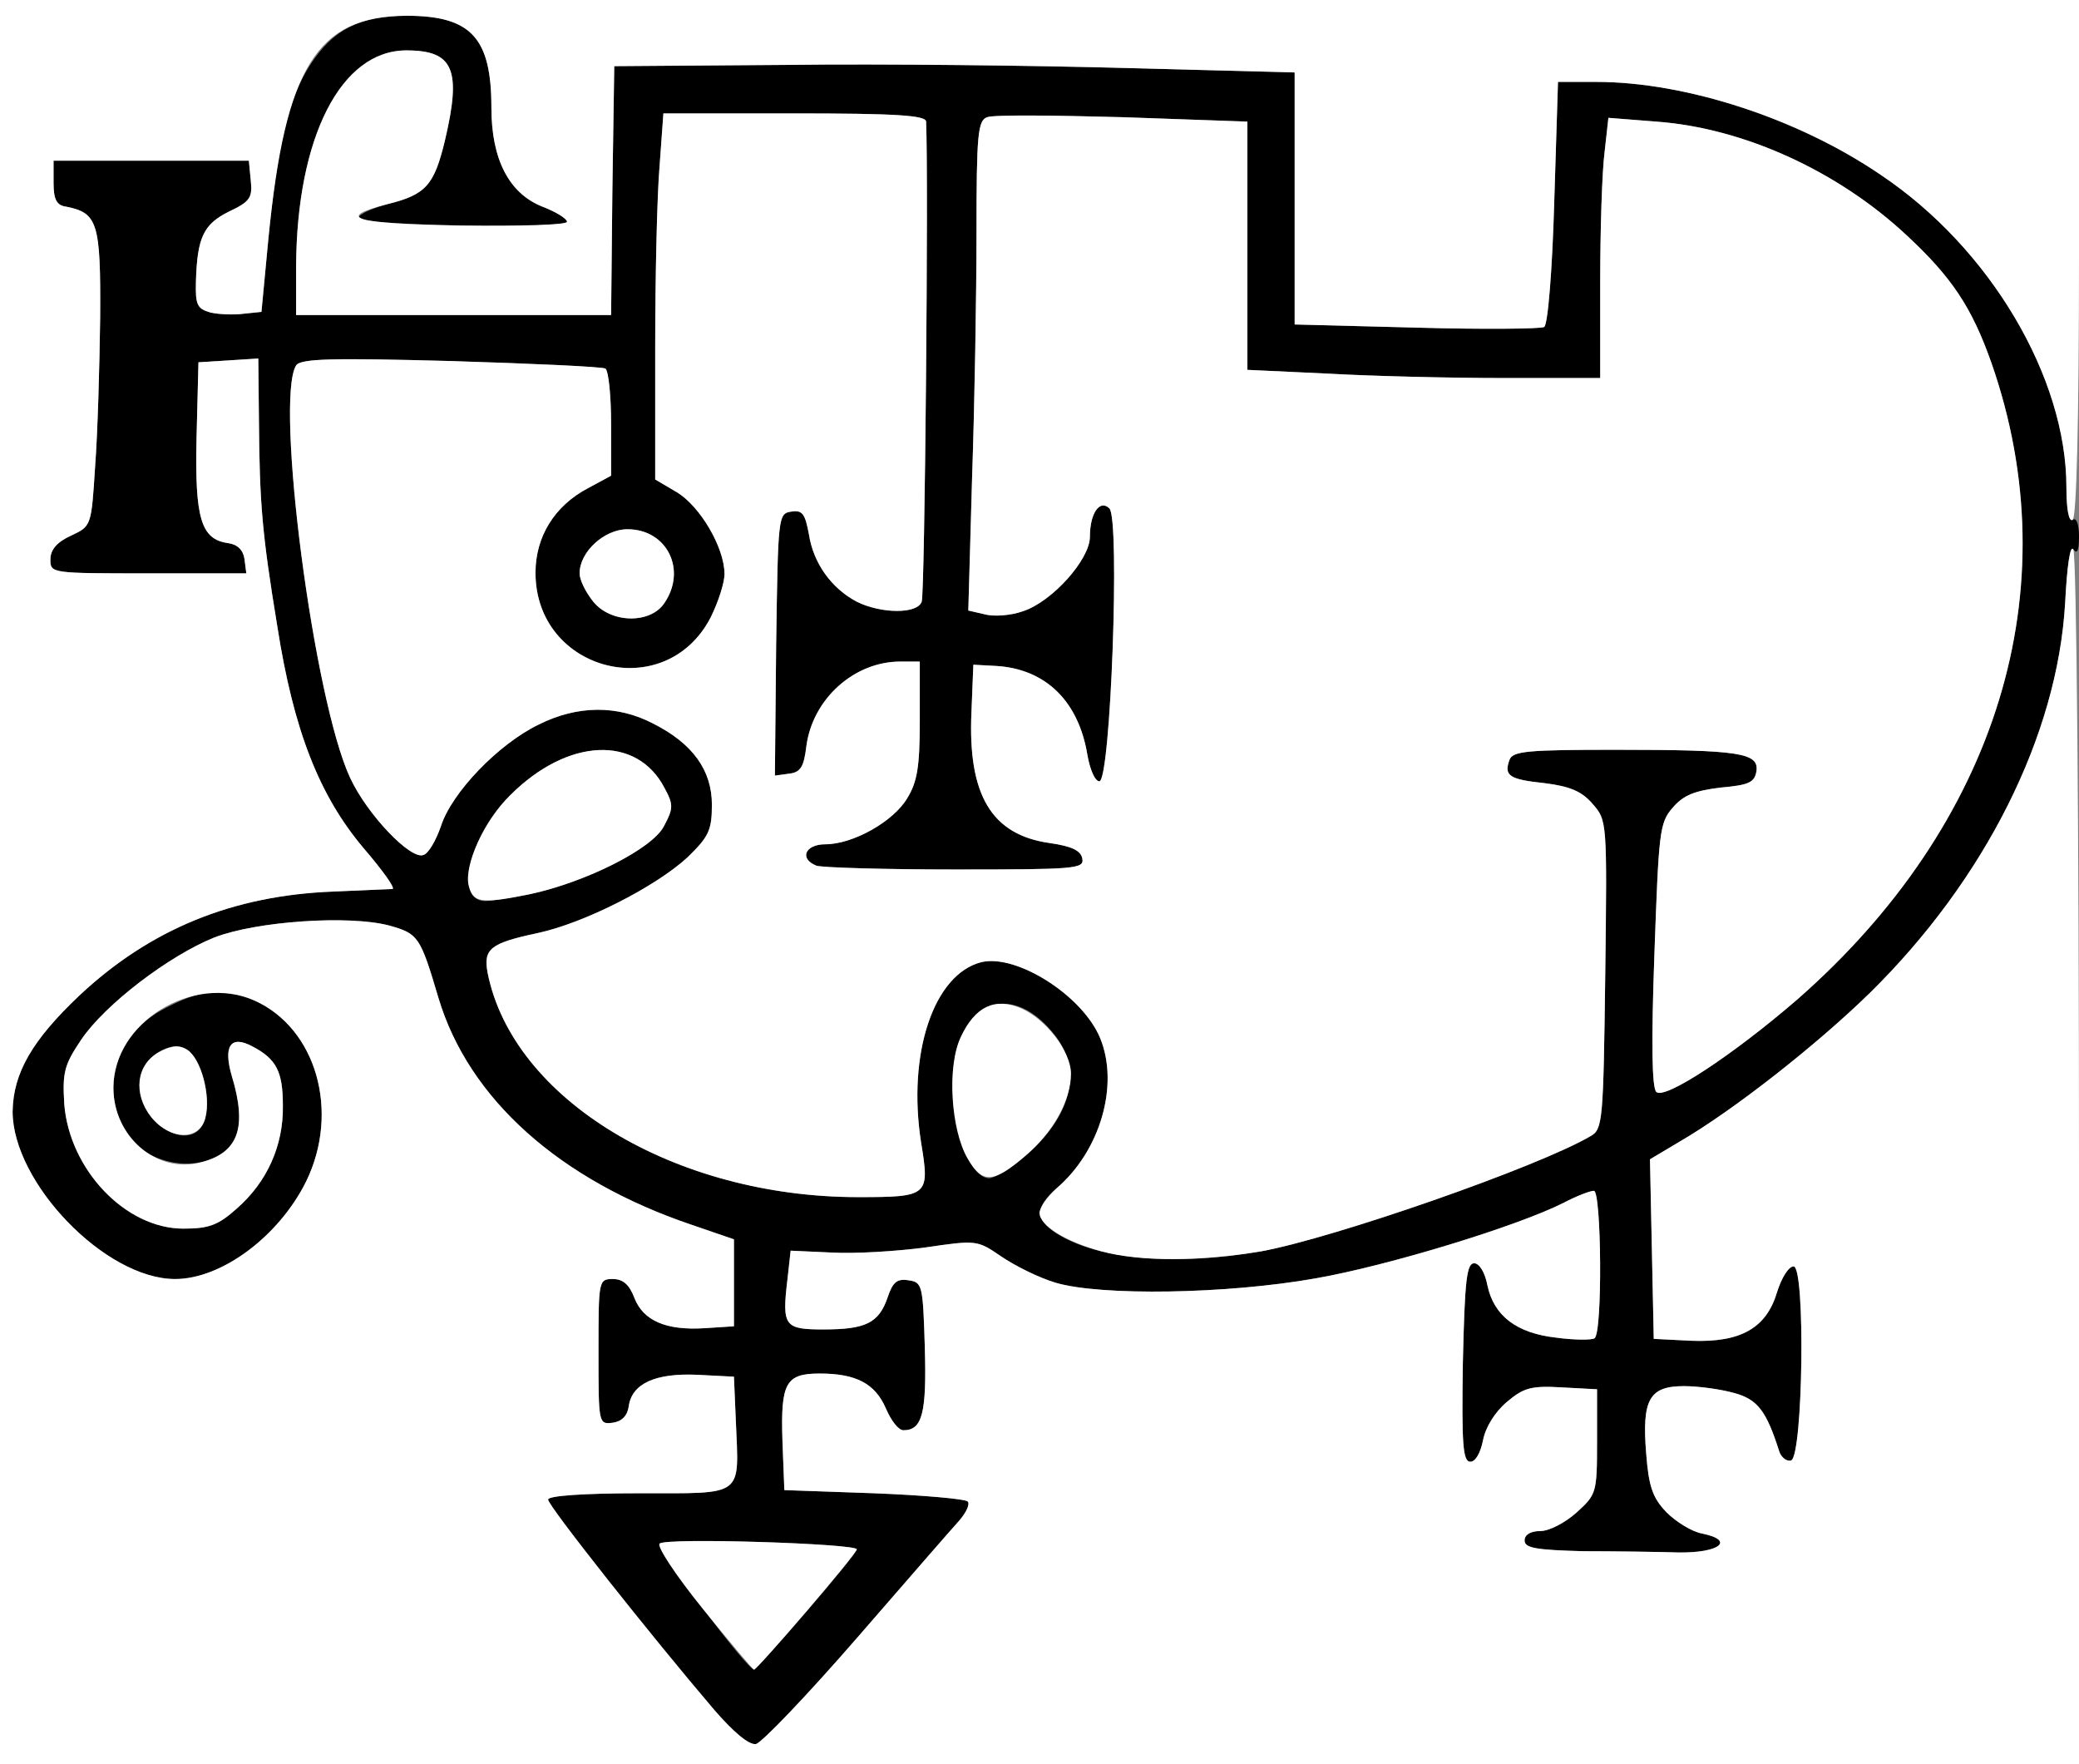 <?xml version="1.0" encoding="utf-8"?>
<!DOCTYPE svg PUBLIC "-//W3C//DTD SVG 1.0//EN" "http://www.w3.org/TR/2001/REC-SVG-20010904/DTD/svg10.dtd">
<svg version="1.0" xmlns="http://www.w3.org/2000/svg" width="165px" height="140px" viewBox="0 0 165 140" preserveAspectRatio="xMidYMid meet">
 <rect x="0" y="0" width="165" height="140" fill="#808080" stroke="none"/>
 <g fill="#000000">
  <path d="M56.65 135.65 c-4.95 -5.80 -13.15 -16.15 -13.15 -16.65 0 -0.30 2.80 -0.50 7.25 -0.50 8.40 0 7.90 0.35 7.65 -5.75 l-0.15 -3.50 -2.90 -0.15 c-3.35 -0.15 -5.20 0.70 -5.45 2.50 -0.10 0.75 -0.55 1.20 -1.25 1.30 -1.15 0.15 -1.15 0.10 -1.15 -5.60 0 -5.70 0 -5.80 1.15 -5.80 0.80 0 1.30 0.45 1.70 1.50 0.70 1.80 2.50 2.60 5.60 2.40 l2.30 -0.15 0 -3.45 0 -3.45 -3.35 -1.15 c-10.50 -3.55 -17.70 -10 -20.10 -18 -1.45 -4.90 -1.60 -5.10 -3.90 -5.75 -3.20 -0.85 -10.55 -0.35 -13.90 0.95 -3.60 1.45 -8.65 5.30 -10.55 8.10 -1.35 2 -1.50 2.60 -1.35 5.10 0.40 5.20 4.85 9.90 9.45 9.90 2 0 2.75 -0.25 4.25 -1.60 2.40 -2.10 3.70 -5 3.65 -8.15 0 -2.70 -0.50 -3.70 -2.40 -4.70 -1.75 -0.95 -2.35 -0.05 -1.65 2.35 0.85 2.80 0.75 4.80 -0.25 5.75 -2.30 2.05 -6.55 1.35 -8.20 -1.35 -2 -3.30 -0.75 -7.65 2.90 -9.65 3.05 -1.65 4.80 -1.85 7.35 -0.75 4.90 2.20 6.80 8.80 4.10 14.35 -2.15 4.35 -6.70 7.75 -10.40 7.75 -5.55 0 -12.90 -7.65 -12.90 -13.30 0.05 -3.05 1.55 -5.65 5.30 -9.20 5.60 -5.25 12.15 -7.95 20.20 -8.25 2.35 -0.10 4.45 -0.20 4.65 -0.20 0.25 -0.05 -0.80 -1.50 -2.30 -3.25 -3.50 -4.15 -5.55 -9.30 -6.85 -17.65 -1.20 -7.30 -1.40 -9.70 -1.45 -16.30 l-0.05 -4.90 -2.35 0.15 -2.40 0.15 -0.15 5.95 c-0.15 6.45 0.35 8.10 2.50 8.40 0.75 0.10 1.20 0.55 1.30 1.25 l0.15 1.15 -7.75 0 c-7.75 0 -7.80 0 -7.80 -1.10 0 -0.80 0.55 -1.40 1.65 -1.90 1.60 -0.75 1.60 -0.75 1.90 -5.50 0.20 -2.60 0.35 -7.90 0.40 -11.80 0.05 -7.55 -0.20 -8.30 -2.70 -8.80 -0.75 -0.10 -1 -0.55 -1 -1.90 l0 -1.75 7.75 0 7.75 0 0.15 1.55 c0.15 1.40 -0.05 1.70 -1.75 2.50 -2 1 -2.50 2.05 -2.60 5.55 -0.05 1.85 0.10 2.15 1.15 2.45 0.65 0.15 1.85 0.20 2.60 0.10 l1.45 -0.15 0.55 -5.80 c0.75 -7.65 1.60 -11.05 3.25 -13.70 1.85 -2.90 3.90 -3.95 7.70 -4 5.15 0 6.75 1.75 6.75 7.30 0 4.10 1.40 6.80 4.05 7.85 1.05 0.40 1.95 0.95 1.95 1.20 0 0.60 -16.50 0.30 -16.55 -0.30 0 -0.30 1.05 -0.75 2.30 -1.10 3.05 -0.75 3.70 -1.50 4.55 -5 1.35 -5.70 0.70 -7.20 -3.05 -7.20 -5.20 0 -8.70 6.90 -8.75 17.15 l0 3.85 12.50 0 12.50 0 0.10 -9.85 0.15 -9.90 13.75 -0.10 c7.55 -0.10 19.70 0.05 27 0.25 l13.25 0.35 0 10 0 10 9.70 0.25 c5.30 0.15 9.85 0.10 10.10 -0.05 0.30 -0.15 0.65 -4.60 0.80 -9.85 l0.30 -9.60 3.05 0 c7.15 0 16.10 2.95 22.60 7.40 8.65 5.80 14.70 16.05 14.70 24.75 0 1.80 0.20 2.80 0.50 2.60 0.30 -0.20 0.50 0.35 0.50 1.35 0 1.10 -0.15 1.40 -0.45 1 -0.25 -0.40 -0.50 1.30 -0.65 4.25 -0.60 10.50 -6.35 21.95 -15.50 30.95 -4.20 4.10 -10.80 9.30 -15.10 11.80 l-2.35 1.40 0.15 7.10 0.15 7.15 3 0.15 c3.90 0.15 5.95 -1 6.80 -3.90 0.35 -1.10 0.90 -2 1.30 -2 0.95 0 0.75 15.05 -0.20 15.40 -0.35 0.10 -0.80 -0.25 -0.95 -0.75 -1 -3.15 -1.70 -4.10 -3.55 -4.60 -1.05 -0.30 -2.85 -0.55 -4 -0.55 -2.75 0 -3.35 1.05 -3 5.35 0.20 2.60 0.50 3.50 1.60 4.65 0.75 0.75 2 1.55 2.85 1.70 2.65 0.55 1.35 1.55 -1.90 1.50 -1.60 -0.05 -5.05 -0.10 -7.55 -0.10 -3.75 -0.10 -4.65 -0.25 -4.65 -0.85 0 -0.45 0.45 -0.75 1.25 -0.75 0.70 0 1.95 -0.65 2.85 -1.45 1.60 -1.45 1.65 -1.55 1.65 -5.65 l0 -4.15 -2.80 -0.15 c-2.45 -0.15 -3.05 0.05 -4.35 1.15 -0.95 0.80 -1.70 2 -1.90 3.05 -0.20 1 -0.60 1.70 -1 1.70 -0.60 0 -0.70 -1.35 -0.60 -7.85 0.15 -6.55 0.30 -7.90 0.90 -7.90 0.40 0 0.85 0.70 1.05 1.75 0.50 2.40 2.30 3.80 5.45 4.15 1.45 0.20 2.85 0.20 3.05 0.05 0.65 -0.40 0.55 -11.70 -0.05 -11.70 -0.30 0 -1.35 0.40 -2.40 0.95 -3.65 1.85 -13.95 5 -19.70 6 -7.05 1.25 -17 1.40 -20.60 0.35 -1.35 -0.40 -3.25 -1.35 -4.35 -2.10 -1.90 -1.30 -1.95 -1.30 -6.05 -0.70 -2.25 0.30 -5.55 0.50 -7.35 0.40 l-3.30 -0.15 -0.25 2.25 c-0.45 3.75 -0.25 4 2.85 4 3.35 0 4.40 -0.50 5.10 -2.55 0.40 -1.20 0.75 -1.50 1.65 -1.35 1.10 0.15 1.15 0.35 1.30 5.35 0.15 5.20 -0.20 6.55 -1.70 6.55 -0.40 0 -1 -0.80 -1.40 -1.75 -0.85 -1.95 -2.35 -2.75 -5.25 -2.75 -2.70 0 -3.10 0.75 -2.95 5.35 l0.15 3.90 7.10 0.25 c3.90 0.15 7.25 0.45 7.45 0.65 0.20 0.20 -0.10 0.85 -0.65 1.50 -0.55 0.60 -4.20 4.80 -8.15 9.35 -3.95 4.55 -7.55 8.30 -8 8.40 -0.55 0.10 -1.80 -0.95 -3.35 -2.75z m7.35 -7.75 c2.20 -2.55 4 -4.75 4 -4.95 0 -0.45 -15.20 -0.95 -15.65 -0.45 -0.35 0.30 6.95 10 7.50 10 0.05 0 1.95 -2.05 4.15 -4.60z m36.10 -28.60 c5.75 -1.05 22 -6.70 26.15 -9.15 0.95 -0.55 1 -1.20 1.15 -12.80 0.15 -12.15 0.15 -12.25 -1 -13.55 -0.85 -1 -1.80 -1.40 -3.80 -1.65 -2.85 -0.30 -3.25 -0.60 -2.80 -1.85 0.25 -0.70 1.45 -0.80 8.45 -0.80 9.85 0 11.35 0.25 11.15 1.70 -0.15 0.90 -0.60 1.10 -2.85 1.30 -2.05 0.25 -2.95 0.60 -3.80 1.60 -1.05 1.20 -1.10 1.90 -1.45 11.65 -0.25 6.95 -0.20 10.55 0.15 10.90 0.65 0.65 6.05 -2.90 11.15 -7.30 15.95 -13.95 21.70 -32.65 15.45 -50.55 -1.55 -4.40 -3.15 -6.80 -6.70 -10.10 -5.50 -5.15 -13 -8.55 -19.90 -9.05 l-3.80 -0.30 -0.30 2.70 c-0.20 1.50 -0.35 6.15 -0.35 10.35 l0 7.60 -7.60 0 c-4.20 0 -10.50 -0.15 -14 -0.35 l-6.40 -0.30 0 -9.85 0 -9.85 -9.90 -0.35 c-5.50 -0.15 -10.30 -0.20 -10.75 0 -0.75 0.25 -0.85 1.40 -0.85 9.15 0 4.90 -0.15 13.65 -0.35 19.45 l-0.30 10.55 1.30 0.30 c0.70 0.20 2.10 0.10 3.05 -0.25 2.30 -0.75 5.30 -4.10 5.30 -5.90 0 -1.90 0.80 -3 1.55 -2.25 0.85 0.85 0.10 21.65 -0.80 21.65 -0.35 0 -0.75 -0.95 -0.95 -2.10 -0.70 -4.25 -3.30 -6.80 -7.20 -7.05 l-1.85 -0.10 -0.15 3.75 c-0.30 6.60 1.60 9.75 6.20 10.40 1.75 0.25 2.50 0.60 2.60 1.25 0.15 0.80 -0.60 0.85 -10.05 0.85 -5.65 0 -10.60 -0.15 -11.05 -0.30 -1.40 -0.55 -0.90 -1.70 0.70 -1.70 2.20 0 5.40 -1.80 6.50 -3.65 0.80 -1.30 1 -2.50 1 -6.20 l0 -4.65 -1.55 0 c-3.65 0 -6.95 2.95 -7.45 6.70 -0.20 1.65 -0.45 2.10 -1.40 2.20 l-1.10 0.15 0.10 -10.40 c0.15 -10.15 0.15 -10.40 1.20 -10.55 0.90 -0.15 1.10 0.20 1.40 1.80 0.35 2.30 1.80 4.30 3.80 5.35 1.90 0.95 4.80 1 5.15 0 0.25 -0.50 0.55 -33.70 0.35 -38.10 0 -0.50 -2.45 -0.65 -10.45 -0.65 l-10.40 0 -0.30 4.15 c-0.20 2.25 -0.35 8.80 -0.35 14.50 l0 10.40 1.70 1 c1.85 1.10 3.80 4.40 3.80 6.50 0 0.70 -0.50 2.25 -1.10 3.45 -3.60 6.95 -13.90 4.30 -13.90 -3.55 0 -2.85 1.50 -5.30 4.15 -6.70 l1.85 -1 0 -4.10 c0 -2.25 -0.20 -4.20 -0.45 -4.40 -0.25 -0.15 -5.80 -0.40 -12.30 -0.60 -9.35 -0.25 -11.90 -0.20 -12.25 0.35 -1.70 2.75 1.40 26.60 4.30 32.75 1.35 2.90 4.80 6.50 5.80 6.10 0.40 -0.10 1 -1.15 1.40 -2.30 0.85 -2.65 4.55 -6.50 7.75 -8.05 3.10 -1.55 6.25 -1.55 9.05 -0.10 3.20 1.60 4.70 3.75 4.70 6.45 0 2.05 -0.25 2.55 -1.95 4.20 -2.50 2.30 -8.15 5.20 -11.90 6 -3.75 0.80 -4.30 1.25 -3.95 3.15 2 10.05 14.85 17.80 29.40 17.80 5.60 0 5.70 -0.10 5 -4.35 -1.10 -7.05 1 -13.35 4.80 -14.30 2.80 -0.65 8 2.65 9.40 6 1.55 3.70 0.05 9 -3.50 12 -1.65 1.45 -1.65 2.40 0 3.50 3.25 2.10 9.45 2.65 16.30 1.45z m-18.75 -7.55 c3.65 -3.10 4.55 -6.70 2.45 -9.50 -3.95 -5.15 -8.75 -2.20 -8.15 5 0.25 3.40 1.60 6.25 2.85 6.25 0.45 0 1.75 -0.80 2.85 -1.75z m-65.05 -3.05 c0.45 -1.75 -0.35 -4.70 -1.45 -5.40 -1.35 -0.85 -3.55 0.60 -3.75 2.50 -0.35 3.40 4.40 6.05 5.20 2.90z m25.80 -17.75 c4.40 -0.95 9.70 -3.60 10.60 -5.40 0.75 -1.40 0.75 -1.70 0.05 -3 -2.20 -4.25 -7.70 -4 -12.25 0.55 -3.25 3.20 -4.45 8.40 -2 8.40 0.50 0 2.15 -0.25 3.60 -0.55z m10.60 -23.05 c1.85 -2.65 0.25 -5.90 -2.90 -5.90 -1.85 0 -3.80 1.80 -3.80 3.50 0 0.50 0.45 1.45 1.05 2.20 1.35 1.75 4.50 1.85 5.65 0.20z"/>
 </g>
 <g fill="#ffffff">
  <path d="M0 70 l0 -70 82.50 0 82.50 0 0 20.45 c0 13.15 -0.20 20.60 -0.50 20.80 -0.30 0.20 -0.50 -0.80 -0.50 -2.60 0 -8.70 -6.05 -18.95 -14.70 -24.75 -6.50 -4.45 -15.45 -7.40 -22.60 -7.40 l-3.05 0 -0.30 9.60 c-0.15 5.25 -0.50 9.70 -0.80 9.85 -0.25 0.15 -4.80 0.20 -10.10 0.05 l-9.70 -0.25 0 -10 0 -10 -13.25 -0.35 c-7.30 -0.20 -19.45 -0.35 -27 -0.25 l-13.75 0.10 -0.15 9.90 -0.10 9.85 -12.50 0 -12.50 0 0 -3.85 c0.05 -10.25 3.55 -17.15 8.75 -17.15 3.75 0 4.40 1.50 3.05 7.20 -0.85 3.50 -1.50 4.25 -4.55 5 -4.25 1.10 -2.70 1.55 5.90 1.70 4.60 0.05 8.35 -0.05 8.35 -0.30 0 -0.25 -0.90 -0.80 -1.95 -1.20 -2.65 -1.05 -4.05 -3.75 -4.05 -7.85 0 -5.55 -1.60 -7.30 -6.75 -7.30 -7.10 0.05 -9.60 4.05 -10.95 17.70 l-0.55 5.80 -1.45 0.15 c-0.75 0.10 -1.95 0.05 -2.60 -0.10 -1.05 -0.30 -1.20 -0.60 -1.15 -2.45 0.10 -3.50 0.60 -4.55 2.60 -5.55 1.70 -0.80 1.90 -1.10 1.75 -2.50 l-0.15 -1.55 -7.75 0 -7.75 0 0 1.75 c0 1.35 0.25 1.80 1 1.90 2.50 0.50 2.75 1.25 2.70 8.80 -0.05 3.90 -0.20 9.20 -0.40 11.80 -0.30 4.75 -0.30 4.75 -1.90 5.50 -1.10 0.50 -1.65 1.10 -1.65 1.90 0 1.10 0.05 1.10 7.80 1.10 l7.75 0 -0.15 -1.15 c-0.10 -0.70 -0.55 -1.15 -1.30 -1.25 -2.15 -0.30 -2.65 -1.95 -2.50 -8.40 l0.15 -5.95 2.40 -0.15 2.35 -0.15 0.05 4.90 c0.05 6.60 0.25 9 1.45 16.30 1.30 8.35 3.35 13.50 6.85 17.65 1.50 1.75 2.55 3.20 2.30 3.25 -0.20 0 -2.30 0.10 -4.65 0.20 -8.05 0.30 -14.60 3 -20.20 8.25 -3.75 3.55 -5.25 6.15 -5.30 9.20 0 5.65 7.35 13.30 12.90 13.30 3.70 0 8.25 -3.40 10.40 -7.75 2.70 -5.55 0.80 -12.15 -4.10 -14.35 -4.90 -2.15 -11.20 1.75 -11.20 6.90 0 3.90 3.45 6.85 6.90 5.95 3 -0.75 3.75 -2.75 2.50 -6.85 -0.70 -2.40 -0.10 -3.30 1.65 -2.35 1.90 1 2.40 2 2.40 4.70 0.05 3.15 -1.25 6.05 -3.65 8.15 -1.50 1.35 -2.25 1.60 -4.25 1.60 -4.60 0 -9.05 -4.70 -9.45 -9.90 -0.15 -2.50 0 -3.10 1.35 -5.10 1.90 -2.80 6.95 -6.65 10.55 -8.10 3.35 -1.30 10.70 -1.80 13.90 -0.95 2.30 0.65 2.45 0.85 3.90 5.75 2.40 8 9.60 14.45 20.10 18 l3.35 1.15 0 3.45 0 3.45 -2.30 0.15 c-3.10 0.20 -4.90 -0.60 -5.60 -2.40 -0.40 -1.05 -0.90 -1.50 -1.70 -1.50 -1.15 0 -1.15 0.10 -1.15 5.80 0 5.70 0 5.75 1.15 5.60 0.70 -0.10 1.15 -0.55 1.25 -1.30 0.25 -1.80 2.10 -2.65 5.45 -2.50 l2.90 0.15 0.15 3.50 c0.25 6.10 0.75 5.75 -7.65 5.75 -4.45 0 -7.25 0.20 -7.25 0.50 0 0.50 8.20 10.85 13.15 16.65 1.55 1.80 2.80 2.85 3.35 2.75 0.45 -0.10 4.05 -3.85 8 -8.40 3.95 -4.55 7.60 -8.75 8.15 -9.35 0.55 -0.65 0.85 -1.30 0.65 -1.50 -0.20 -0.20 -3.55 -0.50 -7.45 -0.65 l-7.10 -0.25 -0.15 -3.90 c-0.15 -4.60 0.25 -5.35 2.95 -5.35 2.90 0 4.40 0.80 5.25 2.75 0.40 0.95 1 1.75 1.40 1.75 1.50 0 1.85 -1.35 1.70 -6.55 -0.15 -5 -0.20 -5.20 -1.30 -5.35 -0.90 -0.15 -1.25 0.15 -1.65 1.35 -0.70 2.05 -1.75 2.55 -5.10 2.55 -3.10 0 -3.30 -0.25 -2.85 -4 l0.25 -2.25 3.30 0.15 c1.80 0.10 5.10 -0.10 7.35 -0.40 4.10 -0.60 4.15 -0.60 6.05 0.70 1.10 0.75 3 1.70 4.35 2.10 3.60 1.05 13.55 0.90 20.60 -0.35 5.75 -1 16.05 -4.15 19.70 -6 1.05 -0.55 2.10 -0.95 2.40 -0.95 0.60 0 0.70 11.30 0.05 11.70 -0.20 0.15 -1.60 0.15 -3.05 -0.05 -3.15 -0.35 -4.95 -1.75 -5.45 -4.15 -0.20 -1.05 -0.65 -1.75 -1.05 -1.75 -0.60 0 -0.75 1.35 -0.90 7.90 -0.10 6.50 0 7.85 0.60 7.85 0.40 0 0.80 -0.70 1 -1.70 0.20 -1.05 0.95 -2.25 1.90 -3.05 1.30 -1.10 1.90 -1.30 4.35 -1.15 l2.80 0.15 0 4.15 c0 4.10 -0.05 4.20 -1.65 5.65 -0.90 0.80 -2.15 1.45 -2.85 1.45 -0.80 0 -1.25 0.30 -1.25 0.75 0 0.60 0.90 0.75 4.65 0.85 2.50 0 5.95 0.05 7.55 0.10 3.25 0.05 4.55 -0.95 1.90 -1.50 -0.85 -0.15 -2.10 -0.95 -2.85 -1.70 -1.10 -1.15 -1.40 -2.05 -1.60 -4.65 -0.35 -4.30 0.25 -5.35 3 -5.35 1.15 0 2.95 0.25 4 0.55 1.85 0.50 2.55 1.45 3.55 4.60 0.15 0.50 0.60 0.85 0.95 0.75 0.95 -0.35 1.15 -15.40 0.20 -15.40 -0.40 0 -0.95 0.90 -1.30 2 -0.85 2.90 -2.90 4.05 -6.80 3.90 l-3 -0.15 -0.15 -7.15 -0.15 -7.10 2.35 -1.40 c4.30 -2.50 10.90 -7.70 15.10 -11.80 9.15 -9 14.90 -20.45 15.50 -30.95 0.15 -2.95 0.40 -4.65 0.65 -4.25 0.25 0.35 0.45 22.20 0.45 48.55 l0 47.85 -82.50 0 -82.50 0 0 -70z"/>
  <path d="M55.80 127.70 c-2.15 -2.65 -3.70 -5 -3.45 -5.20 0.45 -0.50 15.65 0 15.65 0.45 0 0.35 -7.90 9.55 -8.15 9.55 -0.10 0 -1.90 -2.15 -4.05 -4.80z"/>
  <path d="M87.40 99.30 c-2.80 -0.75 -4.90 -2.05 -4.90 -3.05 0 -0.40 0.60 -1.25 1.30 -1.90 3.55 -3 5.05 -8.30 3.50 -12 -1.40 -3.35 -6.60 -6.65 -9.40 -6 -3.80 0.95 -5.90 7.25 -4.80 14.30 0.70 4.25 0.60 4.35 -5 4.35 -14.55 0 -27.40 -7.75 -29.40 -17.80 -0.35 -1.90 0.20 -2.35 3.95 -3.15 3.75 -0.80 9.40 -3.70 11.90 -6 1.70 -1.65 1.95 -2.15 1.95 -4.20 0 -2.70 -1.50 -4.85 -4.70 -6.45 -2.80 -1.45 -5.95 -1.45 -9.05 0.10 -3.20 1.55 -6.90 5.40 -7.75 8.05 -0.40 1.15 -1 2.20 -1.40 2.30 -1 0.40 -4.45 -3.20 -5.80 -6.10 -2.90 -6.15 -6 -30 -4.30 -32.75 0.35 -0.55 2.90 -0.60 12.25 -0.35 6.50 0.20 12.05 0.45 12.30 0.60 0.25 0.20 0.45 2.15 0.45 4.40 l0 4.10 -1.85 1 c-2.65 1.40 -4.15 3.85 -4.15 6.70 0 7.85 10.30 10.50 13.90 3.55 0.60 -1.20 1.10 -2.75 1.10 -3.45 0 -2.10 -1.95 -5.40 -3.80 -6.50 l-1.70 -1 0 -10.40 c0 -5.70 0.15 -12.25 0.35 -14.50 l0.30 -4.15 10.40 0 c8 0 10.45 0.15 10.45 0.65 0.20 4.40 -0.10 37.60 -0.35 38.10 -0.35 1 -3.25 0.95 -5.15 0 -2 -1.05 -3.45 -3.05 -3.80 -5.35 -0.30 -1.60 -0.50 -1.95 -1.40 -1.80 -1.05 0.15 -1.05 0.40 -1.20 10.55 l-0.10 10.40 1.10 -0.15 c0.95 -0.10 1.20 -0.55 1.40 -2.20 0.50 -3.75 3.80 -6.70 7.45 -6.70 l1.55 0 0 4.65 c0 3.70 -0.20 4.90 -1 6.20 -1.10 1.85 -4.30 3.65 -6.50 3.65 -1.60 0 -2.10 1.15 -0.70 1.70 0.45 0.15 5.40 0.30 11.05 0.30 9.45 0 10.20 -0.05 10.05 -0.85 -0.10 -0.65 -0.85 -1 -2.60 -1.25 -4.60 -0.65 -6.50 -3.80 -6.20 -10.40 l0.15 -3.75 1.85 0.10 c3.90 0.25 6.50 2.80 7.20 7.05 0.20 1.15 0.60 2.10 0.95 2.10 0.90 0 1.65 -20.80 0.80 -21.65 -0.75 -0.75 -1.55 0.35 -1.55 2.25 0 1.80 -3 5.15 -5.30 5.90 -0.95 0.35 -2.35 0.45 -3.05 0.25 l-1.30 -0.30 0.30 -10.55 c0.20 -5.80 0.35 -14.55 0.35 -19.45 0 -7.75 0.10 -8.90 0.85 -9.15 0.45 -0.20 5.25 -0.15 10.75 0 l9.90 0.35 0 9.85 0 9.85 6.40 0.30 c3.50 0.20 9.80 0.35 14 0.35 l7.60 0 0 -7.60 c0 -4.20 0.15 -8.85 0.35 -10.35 l0.30 -2.70 3.80 0.30 c6.90 0.50 14.40 3.90 19.90 9.05 3.55 3.30 5.15 5.70 6.70 10.10 6.25 17.90 0.50 36.60 -15.45 50.55 -5.10 4.40 -10.50 7.95 -11.15 7.30 -0.35 -0.35 -0.40 -3.95 -0.15 -10.90 0.35 -9.75 0.40 -10.45 1.45 -11.65 0.85 -1 1.75 -1.35 3.80 -1.60 2.25 -0.20 2.70 -0.40 2.85 -1.30 0.20 -1.45 -1.30 -1.70 -11.15 -1.70 -7 0 -8.20 0.10 -8.45 0.80 -0.45 1.25 -0.05 1.55 2.80 1.85 2 0.25 2.95 0.65 3.80 1.65 1.15 1.30 1.15 1.40 1 13.55 -0.15 11.60 -0.20 12.25 -1.15 12.80 -4.15 2.45 -20.40 8.10 -26.15 9.15 -4.75 0.80 -9.60 0.85 -12.70 0z"/>
  <path d="M76.80 91.95 c-1.35 -2.30 -1.65 -7.35 -0.55 -9.65 1.15 -2.45 2.70 -3.15 4.75 -2.30 2 0.85 4 3.45 4 5.20 0 2.10 -1.40 4.65 -3.65 6.55 -2.50 2.15 -3.40 2.20 -4.55 0.20z"/>
  <path d="M12 88.65 c-1.45 -1.85 -1.20 -4.15 0.60 -5.15 1.05 -0.55 1.60 -0.60 2.25 -0.20 1.10 0.70 1.90 3.65 1.45 5.40 -0.45 1.85 -2.80 1.80 -4.30 -0.05z"/>
  <path d="M37.20 70.30 c-0.40 -1.60 1.20 -5.15 3.30 -7.20 4.55 -4.55 10.05 -4.80 12.25 -0.55 0.70 1.30 0.70 1.60 -0.05 3 -0.90 1.80 -6.20 4.45 -10.60 5.40 -3.90 0.80 -4.55 0.70 -4.90 -0.65z"/>
  <path d="M47.05 47.70 c-0.60 -0.75 -1.05 -1.70 -1.05 -2.20 0 -1.70 1.95 -3.50 3.80 -3.50 3.15 0 4.75 3.25 2.90 5.90 -1.15 1.65 -4.30 1.55 -5.65 -0.20z"/>
 </g>
</svg>